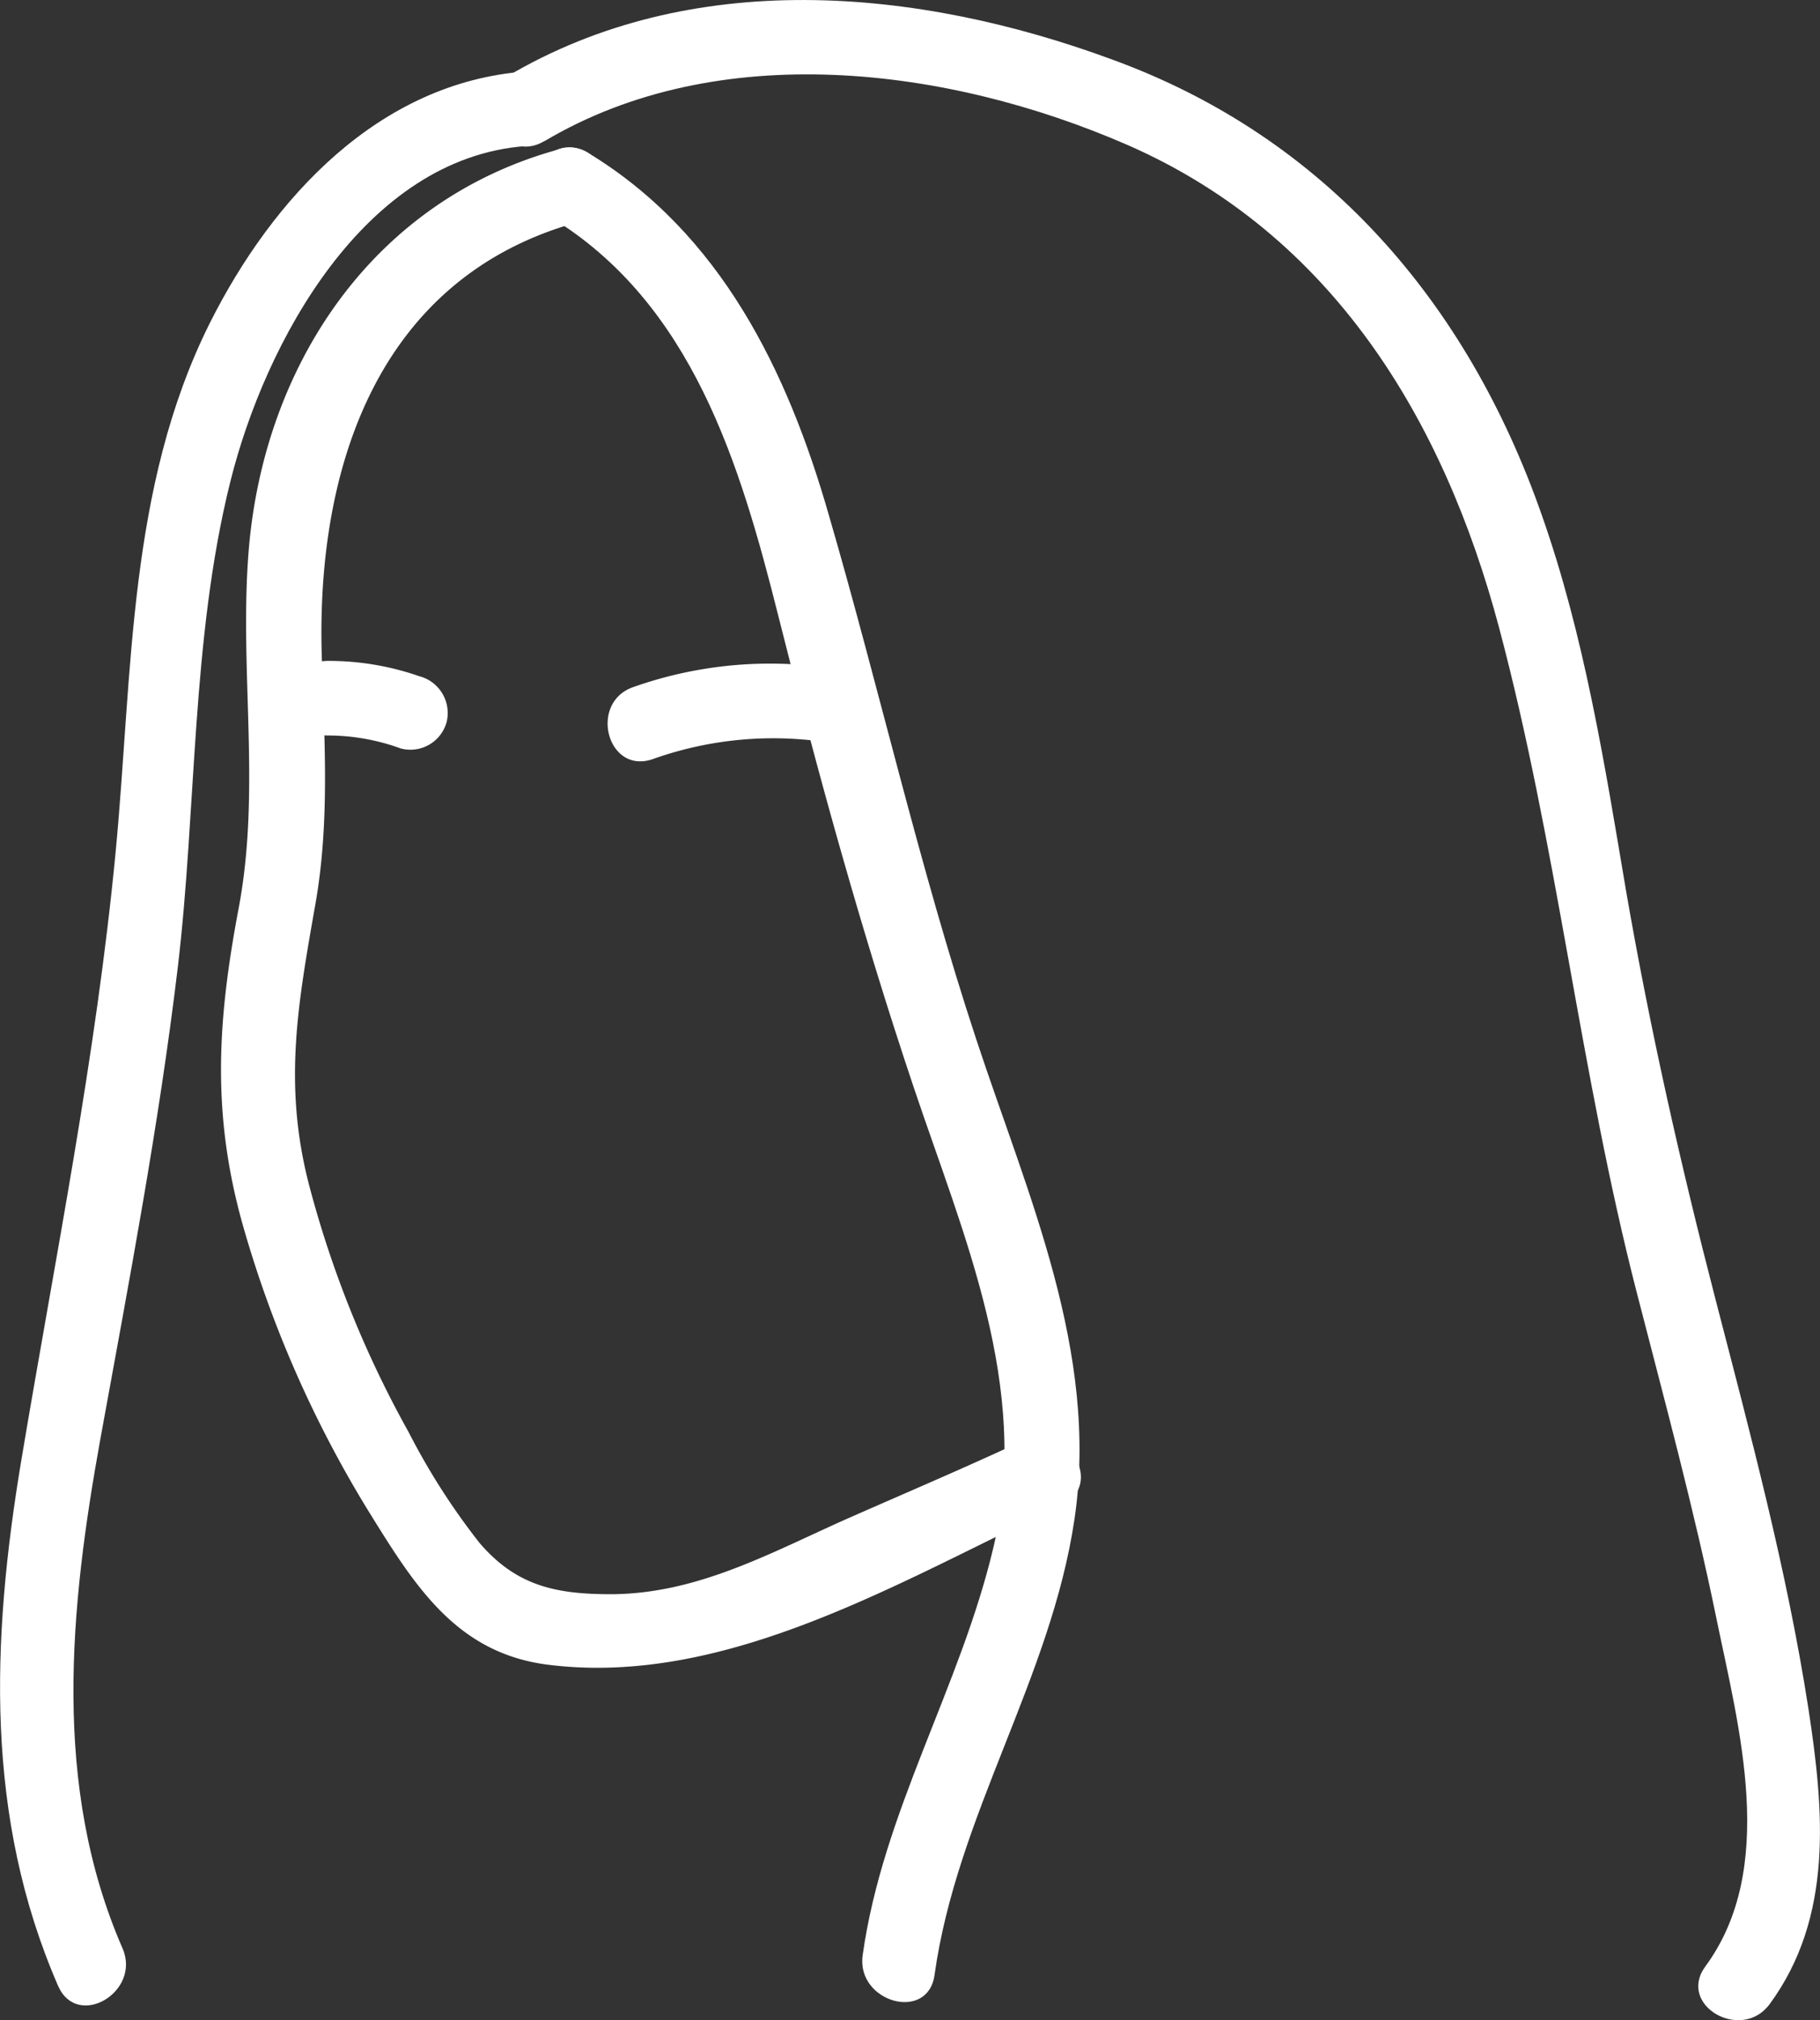 <svg xmlns="http://www.w3.org/2000/svg" viewBox="0 0 122.07 135.41"><rect x="0" y="0" width="122.07" height="135.41" fill="#333333" stroke="none"/><defs><style>.cls-1{fill:#fff;}</style></defs><title>ynav2</title><g id="Ebene_2" data-name="Ebene 2"><g id="Ebene_1-2" data-name="Ebene 1"><path class="cls-1" d="M68.65,96.55C64.81,98.34,60.91,100,57,101.72c-5.21,2.3-10.13,5.11-16,5.14-3.69,0-6.35-.54-8.83-3.43A45.67,45.67,0,0,1,27.41,96a71,71,0,0,1-6.69-16.61c-1.73-6.7-.74-12.1.42-18.71,1-5.58.61-11.12.44-16.75-.37-12.62,3.78-25.4,17.28-29.07C42,14,40.64,9.15,37.53,10,25.15,13.36,17.8,24.27,16.7,36.66,16,44.8,17.54,52.81,16,60.92c-1.44,7.62-1.82,13.92.37,21.49a76.61,76.61,0,0,0,8.42,19c3.05,4.92,5.85,9.42,12,10.18,12.06,1.5,23.8-5.75,34.42-10.7,2.91-1.36.37-5.68-2.53-4.32Z"/><path class="cls-1" d="M36.93,14.56c9.5,5.78,12.71,16.54,15.27,26.71,2.67,10.63,5.58,21.17,9.07,31.57,3.35,10,7.89,20.13,5.37,30.84-2.21,9.39-7.43,17.74-8.78,27.38-.44,3.14,4.37,4.51,4.82,1.33,1.49-10.7,7.82-19.92,9.39-30.58,1.65-11.2-3.16-21.74-6.59-32.14C61.65,58.07,59,46.24,55.59,34.52c-2.78-9.69-7.26-18.88-16.14-24.27-2.75-1.68-5.27,2.64-2.52,4.31Z"/><path class="cls-1" d="M35.28,4.79c-9.86.72-17,8.48-21.21,16.87-5.5,11-5.17,23.43-6.31,35.41C6.44,70.86,3.7,84.3,1.42,97.94c-2,12-2.45,23.87,2.48,35.18,1.29,2.94,5.59.4,4.32-2.52-4.75-10.89-3.54-22.83-1.48-34.19,1.91-10.49,3.91-20.93,5.18-31.53s.9-22.08,3.53-32.6c2.32-9.32,9-21.7,19.83-22.49,3.19-.24,3.22-5.24,0-5Z"/><path class="cls-1" d="M43.79,50.88A24.07,24.07,0,0,1,54.2,49.6c3.2.3,3.18-4.7,0-5a27.54,27.54,0,0,0-11.74,1.46c-3,1.06-1.72,5.89,1.33,4.82Z"/><path class="cls-1" d="M28.19,45.35A18.5,18.5,0,0,0,22,44.3c-3.22,0-3.22,5,0,5a14.26,14.26,0,0,1,4.88.87,2.52,2.52,0,0,0,3.07-1.75,2.55,2.55,0,0,0-1.74-3.07Z"/><path class="cls-1" d="M36.54,9.45c11.63-6.9,27-5,39.09.27,13.7,6,21.18,18.34,24.91,32.33,3.9,14.65,5.44,29.83,9.23,44.55,1.87,7.26,3.84,14.51,5.35,21.87s4.12,16.73-.74,23.34c-1.91,2.6,2.42,5.09,4.31,2.53,4.3-5.85,3.65-13,2.6-19.83-1.44-9.27-3.88-18.35-6.23-27.42s-4.4-18.15-6-27.39c-1.44-8.51-2.79-17.09-5.68-25.26C98.41,20.29,88.91,9.21,74.62,4,61.49-.85,46.35-2.19,34,5.13c-2.77,1.64-.25,6,2.52,4.32Z"/></g></g></svg>